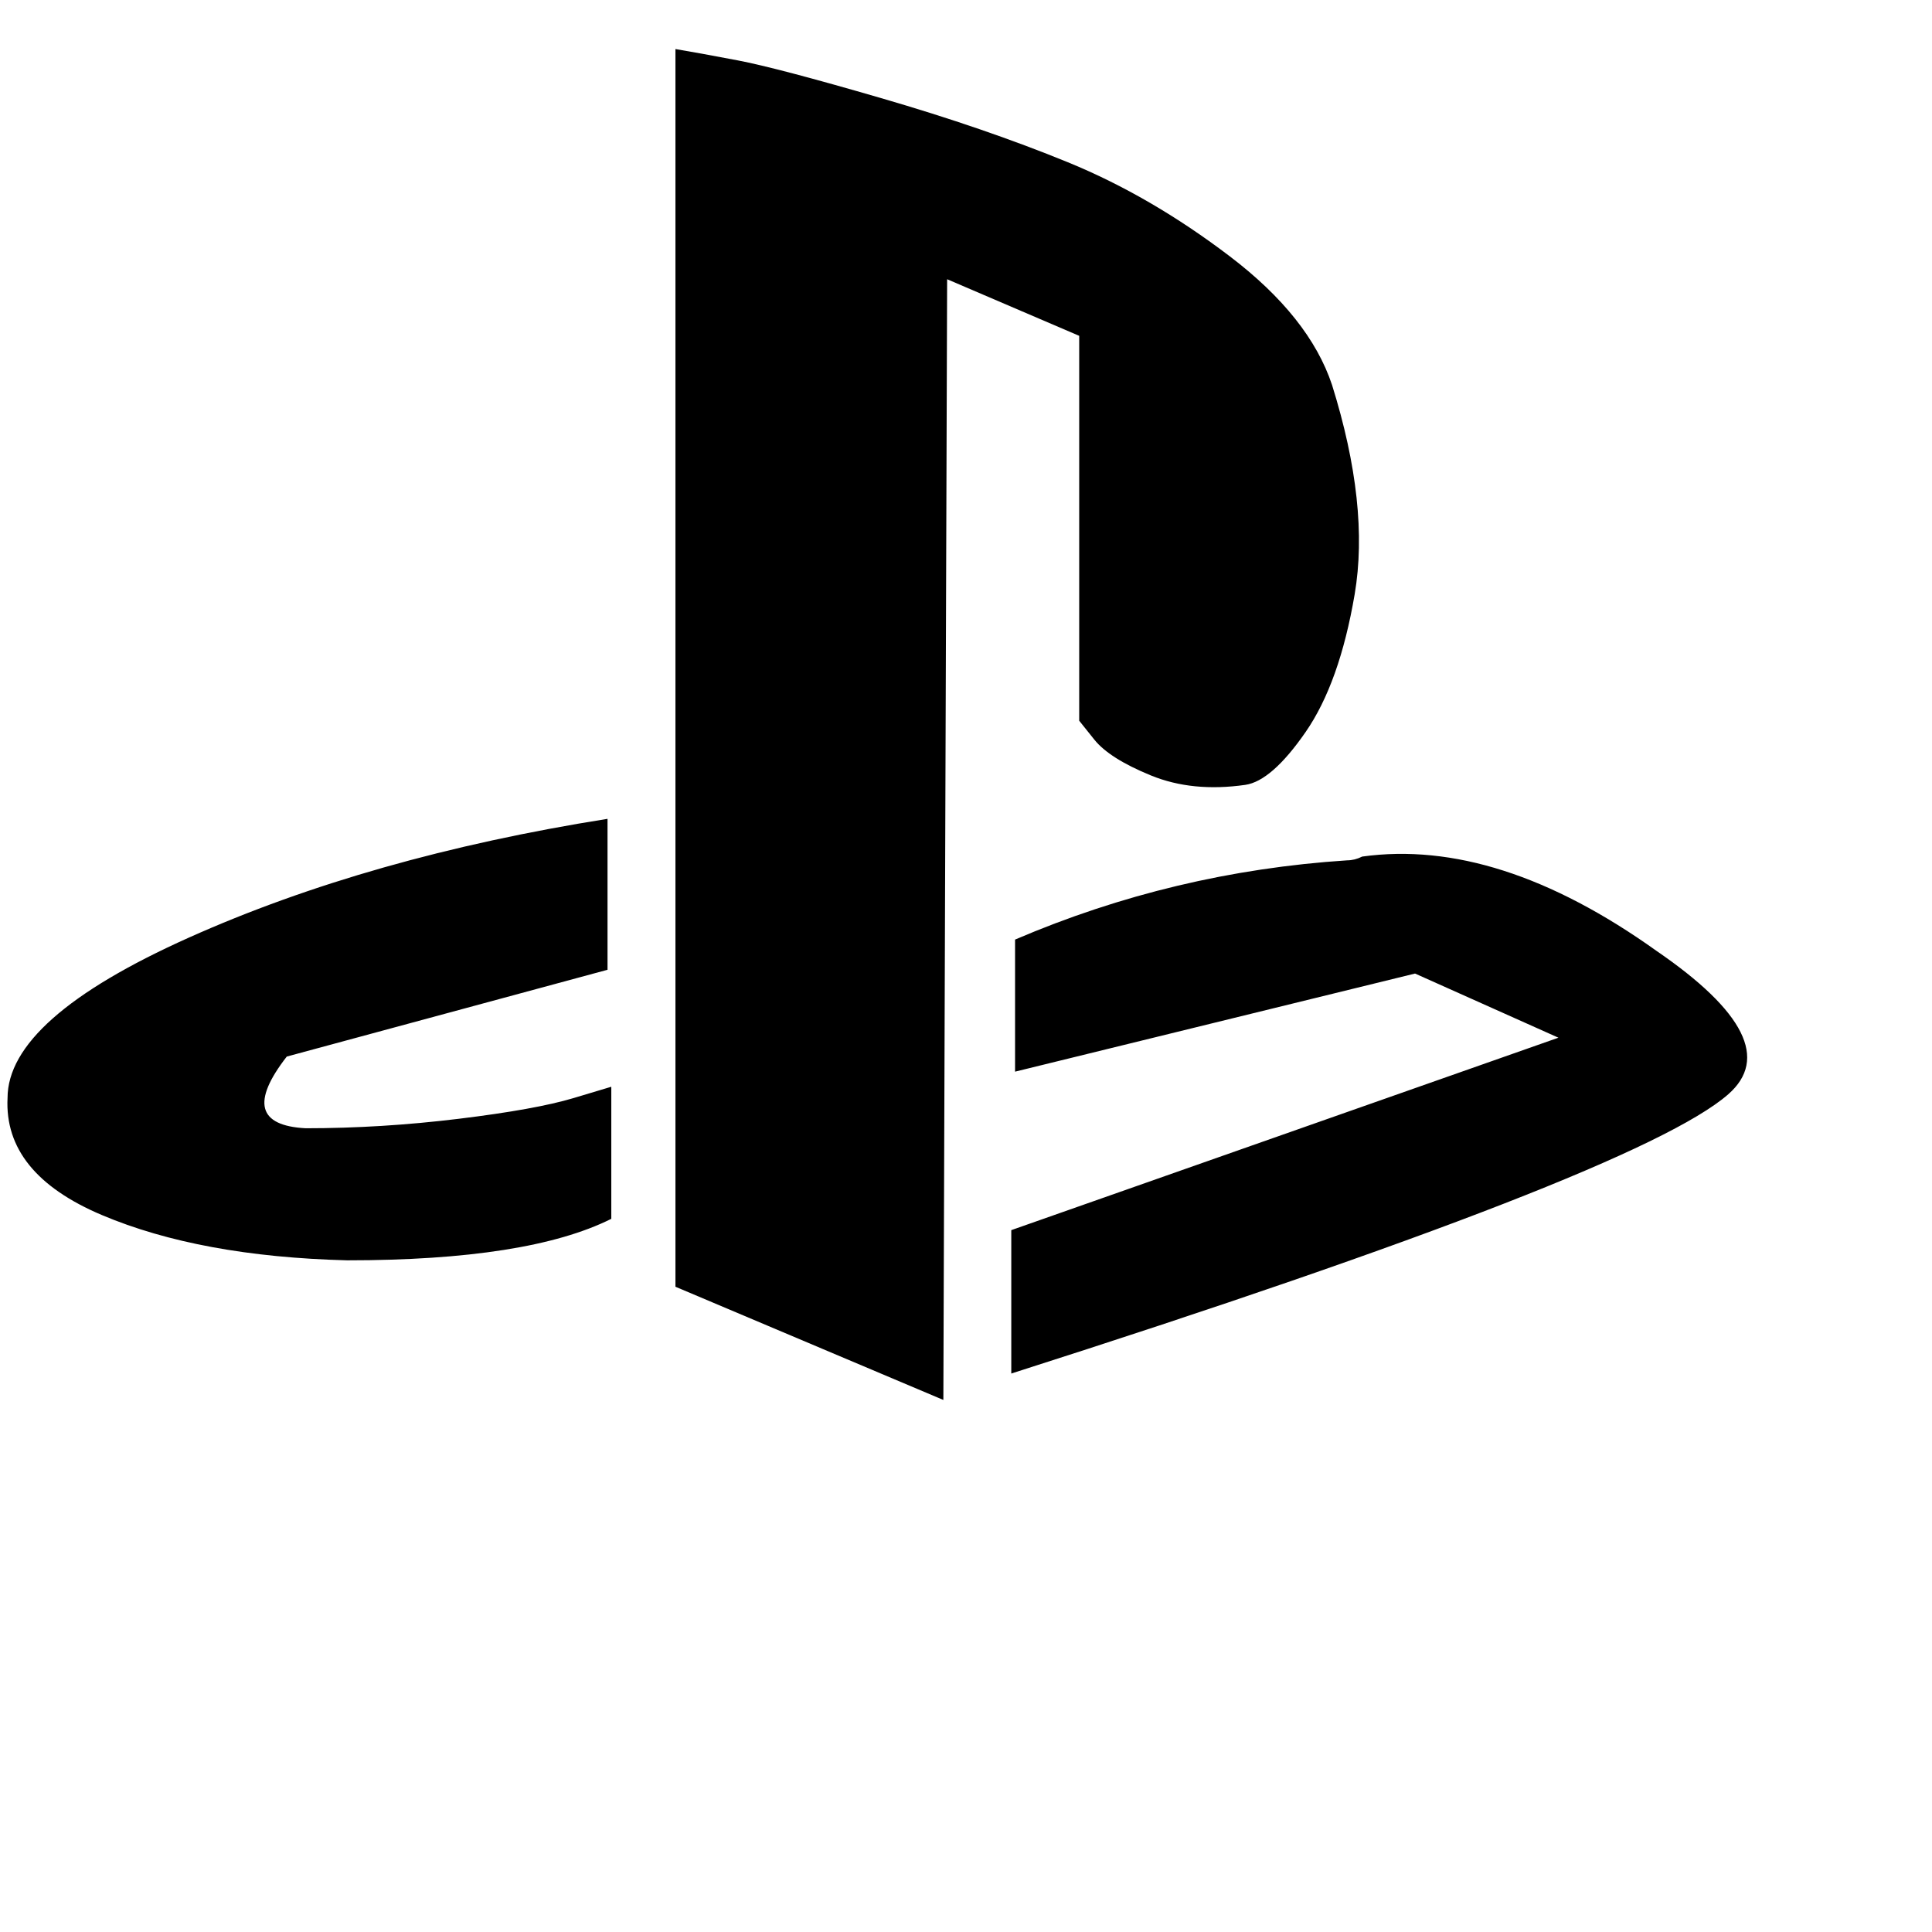 <svg xmlns="http://www.w3.org/2000/svg" version="1.1" viewBox="0 0 512 512" fill="currentColor"><path fill="currentColor" d="m250 371l-71-30V13q6 1 16.5 3t38 10T283 43t43 25t27 34q10 32 6 55.5T346 194t-16 14q-14 2-25-2.5t-15-9.5l-4-5V89l-35-15zm18-45v38q166-53 190-74q16-14-19-38q-42-30-78-25q-2 1-4 1q-46 3-88 21v35l106-26l38 17zm-106-3q-22 11-70 11q-39-1-65-12T2 291q0-21 48-42.5T161 217v40l-85 23q-14 18 5 19q20 0 40.5-2.5T152 291l10-3z"/></svg>